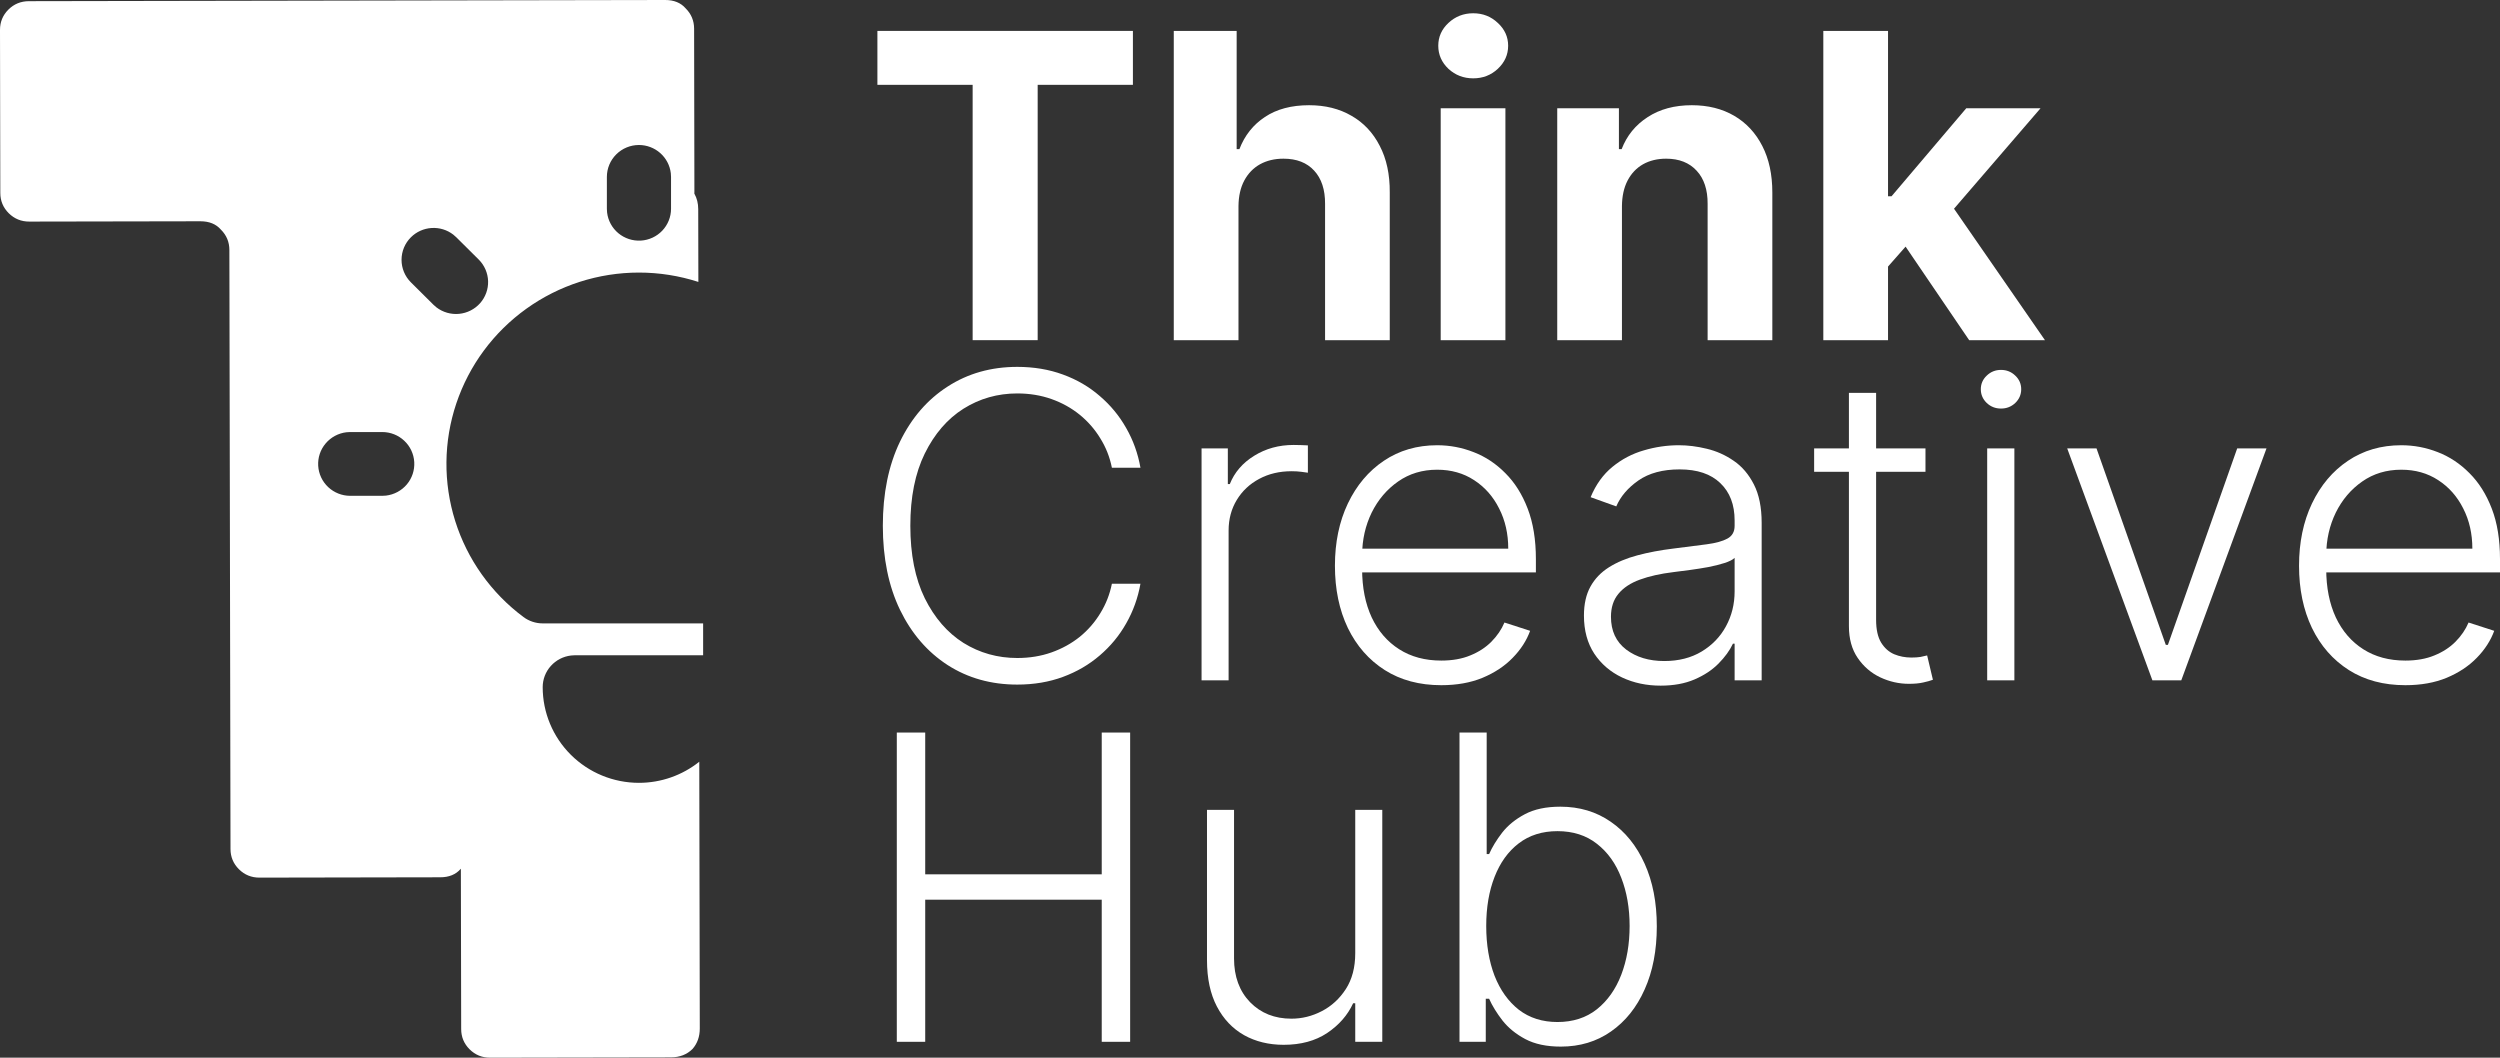 <svg width="104" height="44" viewBox="0 0 104 44" fill="none" xmlns="http://www.w3.org/2000/svg">
<rect x="0" y="0" width="104" height="44" fill="#333333" stroke="none"/>
<g id="Vector">
<path fill-rule="evenodd" clip-rule="evenodd" d="M19.172 36.138L19.165 36.145C18.965 36.378 18.681 36.495 18.313 36.495L10.794 36.509C10.46 36.51 10.175 36.394 9.941 36.162C9.707 35.93 9.589 35.648 9.589 35.316L9.542 10.399C9.541 10.067 9.424 9.785 9.189 9.552C8.988 9.32 8.704 9.205 8.336 9.205L1.218 9.218C0.884 9.219 0.6 9.103 0.365 8.871C0.131 8.639 0.013 8.357 0.013 8.025L2.4855e-06 1.247C-0.001 0.915 0.116 0.632 0.349 0.399C0.583 0.166 0.867 0.05 1.201 0.049L27.669 2.98501e-06C28.037 -0.001 28.321 0.115 28.522 0.347C28.757 0.579 28.874 0.862 28.875 1.194L28.887 7.971C28.887 7.999 28.887 8.027 28.885 8.055C28.992 8.244 29.046 8.459 29.046 8.702L29.052 11.728C28.258 11.472 27.425 11.339 26.58 11.339C24.899 11.339 23.261 11.865 21.898 12.842C20.534 13.819 19.515 15.197 18.983 16.782C18.451 18.367 18.435 20.078 18.936 21.673C19.437 23.267 20.431 24.665 21.775 25.667C22.006 25.84 22.287 25.933 22.576 25.933H29.25V27.259H23.911L23.755 27.269C23.43 27.307 23.131 27.462 22.913 27.705C22.696 27.948 22.576 28.261 22.576 28.586C22.576 29.642 22.998 30.654 23.749 31.401C24.5 32.147 25.518 32.566 26.58 32.566C27.497 32.566 28.382 32.254 29.09 31.688L29.111 42.788C29.111 43.12 29.012 43.403 28.811 43.635C28.578 43.868 28.277 43.985 27.91 43.986L20.39 44C20.056 44.001 19.772 43.885 19.537 43.653C19.303 43.421 19.185 43.139 19.185 42.806L19.172 36.138ZM16.817 18.335C16.57 18.102 16.243 17.973 15.902 17.973H14.568L14.412 17.982C14.074 18.022 13.764 18.189 13.546 18.448C13.327 18.707 13.217 19.04 13.237 19.377C13.257 19.715 13.406 20.032 13.653 20.264C13.9 20.496 14.228 20.626 14.568 20.626H15.902L16.059 20.617C16.396 20.577 16.706 20.41 16.925 20.151C17.143 19.892 17.253 19.559 17.233 19.222C17.213 18.884 17.065 18.567 16.817 18.335ZM27.467 6.368C27.223 6.152 26.907 6.032 26.58 6.032C26.226 6.032 25.887 6.172 25.637 6.421C25.386 6.67 25.246 7.007 25.246 7.359V8.686L25.255 8.841C25.295 9.177 25.463 9.485 25.724 9.702C25.985 9.919 26.319 10.028 26.659 10.009C26.998 9.989 27.317 9.841 27.551 9.595C27.784 9.349 27.915 9.024 27.915 8.686V7.359L27.906 7.204C27.867 6.881 27.711 6.584 27.467 6.368ZM17.954 9.485C17.63 9.505 17.324 9.642 17.094 9.871C16.844 10.119 16.704 10.457 16.704 10.809C16.704 11.16 16.844 11.498 17.094 11.746L18.029 12.675L18.154 12.785C18.422 12.991 18.76 13.088 19.097 13.056C19.435 13.024 19.747 12.866 19.972 12.613C20.196 12.36 20.315 12.032 20.305 11.695C20.294 11.358 20.155 11.038 19.916 10.799L18.982 9.871L18.856 9.76C18.599 9.562 18.279 9.464 17.954 9.485Z" fill="white"/>
<path d="M47.443 19.458H46.255C46.167 19.018 46.007 18.612 45.775 18.239C45.547 17.863 45.261 17.534 44.916 17.253C44.57 16.973 44.178 16.755 43.74 16.6C43.302 16.445 42.828 16.367 42.319 16.367C41.501 16.367 40.756 16.579 40.081 17.002C39.412 17.425 38.875 18.047 38.47 18.868C38.07 19.684 37.87 20.685 37.87 21.87C37.87 23.064 38.07 24.069 38.47 24.886C38.875 25.702 39.412 26.322 40.081 26.745C40.756 27.164 41.501 27.373 42.319 27.373C42.828 27.373 43.302 27.296 43.74 27.141C44.178 26.986 44.57 26.77 44.916 26.494C45.261 26.213 45.547 25.884 45.775 25.507C46.007 25.13 46.167 24.722 46.255 24.282H47.443C47.338 24.873 47.14 25.424 46.849 25.934C46.563 26.441 46.196 26.885 45.75 27.266C45.307 27.647 44.798 27.945 44.221 28.158C43.643 28.372 43.009 28.479 42.319 28.479C41.232 28.479 40.267 28.209 39.424 27.668C38.582 27.124 37.92 26.358 37.44 25.369C36.964 24.381 36.726 23.215 36.726 21.87C36.726 20.526 36.964 19.36 37.44 18.371C37.92 17.383 38.582 16.619 39.424 16.079C40.267 15.534 41.232 15.262 42.319 15.262C43.009 15.262 43.643 15.369 44.221 15.582C44.798 15.792 45.307 16.089 45.75 16.474C46.196 16.855 46.563 17.299 46.849 17.806C47.14 18.313 47.338 18.863 47.443 19.458Z" fill="white"/>
<path d="M49.985 28.303V18.654H51.078V20.137H51.16C51.354 19.651 51.691 19.259 52.171 18.962C52.656 18.66 53.203 18.51 53.814 18.51C53.907 18.51 54.01 18.512 54.124 18.516C54.238 18.52 54.333 18.524 54.408 18.528V19.665C54.358 19.657 54.269 19.644 54.143 19.628C54.017 19.611 53.88 19.603 53.732 19.603C53.227 19.603 52.776 19.709 52.38 19.923C51.988 20.132 51.678 20.423 51.451 20.796C51.224 21.169 51.11 21.594 51.11 22.071V28.303H49.985Z" fill="white"/>
<path d="M59.956 28.504C59.051 28.504 58.267 28.294 57.606 27.875C56.944 27.453 56.432 26.868 56.07 26.123C55.712 25.373 55.533 24.511 55.533 23.535C55.533 22.563 55.712 21.701 56.07 20.947C56.432 20.189 56.932 19.596 57.568 19.169C58.208 18.738 58.947 18.522 59.786 18.522C60.312 18.522 60.82 18.618 61.309 18.811C61.797 19 62.236 19.291 62.623 19.684C63.015 20.074 63.325 20.566 63.552 21.16C63.779 21.751 63.893 22.45 63.893 23.259V23.811H56.31V22.825H62.743C62.743 22.205 62.617 21.648 62.364 21.154C62.115 20.656 61.768 20.262 61.321 19.973C60.879 19.684 60.367 19.54 59.786 19.54C59.171 19.54 58.629 19.703 58.162 20.03C57.694 20.356 57.328 20.788 57.062 21.324C56.801 21.86 56.668 22.446 56.664 23.083V23.673C56.664 24.439 56.797 25.11 57.062 25.683C57.332 26.253 57.713 26.695 58.206 27.009C58.699 27.323 59.282 27.48 59.956 27.48C60.416 27.48 60.818 27.409 61.163 27.266C61.513 27.124 61.806 26.933 62.042 26.695C62.282 26.452 62.463 26.186 62.585 25.897L63.653 26.242C63.506 26.648 63.263 27.023 62.926 27.367C62.594 27.71 62.176 27.986 61.675 28.196C61.178 28.401 60.605 28.504 59.956 28.504Z" fill="white"/>
<path d="M69.083 28.523C68.497 28.523 67.962 28.41 67.478 28.183C66.993 27.953 66.608 27.622 66.321 27.191C66.035 26.755 65.892 26.228 65.892 25.608C65.892 25.13 65.982 24.728 66.163 24.402C66.344 24.075 66.601 23.807 66.934 23.598C67.267 23.388 67.661 23.223 68.116 23.102C68.571 22.98 69.072 22.886 69.62 22.819C70.163 22.752 70.622 22.693 70.997 22.643C71.376 22.593 71.665 22.513 71.863 22.404C72.061 22.295 72.16 22.119 72.16 21.877V21.65C72.16 20.993 71.962 20.476 71.566 20.099C71.174 19.718 70.61 19.527 69.873 19.527C69.173 19.527 68.602 19.68 68.16 19.986C67.722 20.291 67.415 20.652 67.237 21.066L66.17 20.683C66.389 20.155 66.692 19.735 67.079 19.42C67.467 19.102 67.901 18.874 68.381 18.736C68.862 18.593 69.348 18.522 69.841 18.522C70.212 18.522 70.597 18.57 70.997 18.667C71.402 18.763 71.777 18.93 72.122 19.169C72.468 19.404 72.748 19.732 72.963 20.155C73.177 20.574 73.285 21.106 73.285 21.751V28.303H72.16V26.776H72.091C71.956 27.061 71.756 27.337 71.49 27.605C71.225 27.873 70.892 28.093 70.492 28.265C70.092 28.437 69.622 28.523 69.083 28.523ZM69.234 27.499C69.832 27.499 70.351 27.367 70.789 27.103C71.227 26.839 71.564 26.489 71.8 26.054C72.04 25.614 72.16 25.13 72.16 24.603V23.208C72.076 23.288 71.935 23.359 71.737 23.422C71.543 23.485 71.317 23.541 71.061 23.591C70.808 23.637 70.555 23.677 70.302 23.711C70.049 23.744 69.822 23.774 69.62 23.799C69.072 23.866 68.605 23.97 68.217 24.113C67.829 24.255 67.532 24.452 67.326 24.703C67.12 24.95 67.016 25.269 67.016 25.658C67.016 26.244 67.227 26.699 67.648 27.021C68.07 27.34 68.598 27.499 69.234 27.499Z" fill="white"/>
<path d="M80.1 18.654V19.628H75.468V18.654H80.1ZM76.915 16.342H78.046V25.784C78.046 26.186 78.116 26.502 78.255 26.732C78.394 26.958 78.575 27.12 78.798 27.216C79.021 27.308 79.26 27.354 79.512 27.354C79.66 27.354 79.786 27.346 79.891 27.329C79.997 27.308 80.089 27.287 80.169 27.266L80.409 28.278C80.3 28.319 80.165 28.357 80.005 28.391C79.845 28.428 79.647 28.447 79.411 28.447C78.998 28.447 78.6 28.357 78.217 28.177C77.838 27.997 77.526 27.729 77.282 27.373C77.037 27.017 76.915 26.575 76.915 26.048V16.342Z" fill="white"/>
<path d="M82.667 28.303V18.654H83.798V28.303H82.667ZM83.242 16.996C83.01 16.996 82.812 16.918 82.648 16.763C82.484 16.604 82.402 16.414 82.402 16.192C82.402 15.97 82.484 15.781 82.648 15.626C82.812 15.467 83.01 15.388 83.242 15.388C83.474 15.388 83.672 15.467 83.836 15.626C84 15.781 84.082 15.97 84.082 16.192C84.082 16.414 84 16.604 83.836 16.763C83.672 16.918 83.474 16.996 83.242 16.996Z" fill="white"/>
<path d="M94.286 18.654L90.741 28.303H89.54L85.996 18.654H87.215L90.097 26.826H90.185L93.067 18.654H94.286Z" fill="white"/>
<path d="M100.063 28.504C99.157 28.504 98.374 28.294 97.713 27.875C97.051 27.453 96.539 26.868 96.177 26.123C95.819 25.373 95.64 24.511 95.64 23.535C95.64 22.563 95.819 21.701 96.177 20.947C96.539 20.189 97.038 19.596 97.675 19.169C98.315 18.738 99.054 18.522 99.893 18.522C100.419 18.522 100.927 18.618 101.416 18.811C101.904 19 102.342 19.291 102.73 19.684C103.122 20.074 103.431 20.566 103.659 21.16C103.886 21.751 104 22.45 104 23.259V23.811H96.417V22.825H102.85C102.85 22.205 102.724 21.648 102.471 21.154C102.222 20.656 101.875 20.262 101.428 19.973C100.986 19.684 100.474 19.54 99.893 19.54C99.278 19.54 98.736 19.703 98.269 20.03C97.801 20.356 97.434 20.788 97.169 21.324C96.908 21.86 96.775 22.446 96.771 23.083V23.673C96.771 24.439 96.904 25.11 97.169 25.683C97.439 26.253 97.82 26.695 98.313 27.009C98.806 27.323 99.389 27.48 100.063 27.48C100.522 27.48 100.925 27.409 101.27 27.266C101.62 27.124 101.913 26.933 102.149 26.695C102.389 26.452 102.57 26.186 102.692 25.897L103.76 26.242C103.612 26.648 103.37 27.023 103.033 27.367C102.7 27.71 102.283 27.986 101.782 28.196C101.285 28.401 100.712 28.504 100.063 28.504Z" fill="white"/>
<path d="M37.307 43.339V30.474H38.489V36.372H45.832V30.474H47.014V43.339H45.832V37.427H38.489V43.339H37.307Z" fill="white"/>
<path d="M56.378 39.651V33.69H57.503V43.339H56.378V41.737H56.29C56.062 42.231 55.702 42.643 55.209 42.974C54.716 43.301 54.114 43.464 53.402 43.464C52.783 43.464 52.233 43.33 51.753 43.062C51.273 42.79 50.895 42.392 50.622 41.869C50.348 41.345 50.211 40.702 50.211 39.94V33.69H51.336V39.871C51.336 40.625 51.559 41.232 52.005 41.693C52.452 42.149 53.025 42.377 53.724 42.377C54.162 42.377 54.584 42.273 54.988 42.063C55.392 41.854 55.725 41.548 55.986 41.146C56.248 40.74 56.378 40.242 56.378 39.651Z" fill="white"/>
<path d="M60.715 43.339V30.474H61.846V35.53H61.947C62.073 35.241 62.255 34.944 62.49 34.638C62.73 34.333 63.044 34.077 63.432 33.872C63.824 33.663 64.317 33.558 64.91 33.558C65.707 33.558 66.406 33.767 67.008 34.186C67.611 34.601 68.081 35.183 68.418 35.932C68.755 36.678 68.923 37.547 68.923 38.539C68.923 39.536 68.755 40.409 68.418 41.159C68.085 41.908 67.617 42.493 67.015 42.911C66.417 43.33 65.722 43.539 64.93 43.539C64.34 43.539 63.847 43.435 63.451 43.225C63.059 43.016 62.743 42.758 62.503 42.453C62.263 42.143 62.078 41.841 61.947 41.548H61.808V43.339H60.715ZM61.827 38.52C61.827 39.299 61.943 39.99 62.174 40.593C62.41 41.192 62.747 41.663 63.185 42.007C63.628 42.346 64.163 42.516 64.79 42.516C65.435 42.516 65.981 42.34 66.427 41.988C66.874 41.632 67.213 41.153 67.445 40.549C67.676 39.946 67.792 39.27 67.792 38.52C67.792 37.779 67.676 37.111 67.445 36.517C67.217 35.922 66.88 35.451 66.433 35.103C65.987 34.751 65.439 34.576 64.79 34.576C64.159 34.576 63.621 34.745 63.179 35.084C62.741 35.419 62.406 35.884 62.174 36.479C61.943 37.069 61.827 37.75 61.827 38.52Z" fill="white"/>
<path d="M36.5 3.529V1.286H47.129V3.529H43.167V14.151H40.462V3.529H36.5Z" fill="white"/>
<path d="M51.521 8.573V14.151H48.829V1.286H51.445V6.205H51.559C51.778 5.635 52.132 5.189 52.62 4.867C53.109 4.54 53.722 4.377 54.459 4.377C55.133 4.377 55.721 4.524 56.222 4.817C56.728 5.106 57.119 5.522 57.397 6.067C57.68 6.607 57.819 7.254 57.814 8.008V14.151H55.123V8.485C55.127 7.891 54.975 7.428 54.668 7.097C54.364 6.766 53.939 6.601 53.391 6.601C53.025 6.601 52.7 6.678 52.418 6.833C52.14 6.988 51.921 7.214 51.761 7.512C51.605 7.805 51.525 8.159 51.521 8.573Z" fill="white"/>
<path d="M59.933 14.151V4.503H62.625V14.151H59.933ZM61.285 3.259C60.885 3.259 60.542 3.127 60.255 2.863C59.973 2.595 59.832 2.275 59.832 1.902C59.832 1.534 59.973 1.217 60.255 0.954C60.542 0.686 60.885 0.552 61.285 0.552C61.685 0.552 62.027 0.686 62.309 0.954C62.595 1.217 62.739 1.534 62.739 1.902C62.739 2.275 62.595 2.595 62.309 2.863C62.027 3.127 61.685 3.259 61.285 3.259Z" fill="white"/>
<path d="M67.473 8.573V14.151H64.781V4.503H67.347V6.205H67.46C67.675 5.644 68.035 5.2 68.541 4.873C69.046 4.542 69.659 4.377 70.38 4.377C71.054 4.377 71.641 4.524 72.143 4.817C72.644 5.11 73.034 5.529 73.312 6.073C73.59 6.613 73.729 7.258 73.729 8.008V14.151H71.037V8.485C71.041 7.895 70.889 7.434 70.582 7.103C70.275 6.768 69.851 6.601 69.312 6.601C68.95 6.601 68.629 6.678 68.351 6.833C68.078 6.988 67.863 7.214 67.707 7.512C67.555 7.805 67.477 8.159 67.473 8.573Z" fill="white"/>
<path d="M78.29 11.375L78.296 8.165H78.688L81.797 4.503H84.887L80.71 9.352H80.072L78.29 11.375ZM75.85 14.151V1.286H78.542V14.151H75.85ZM81.917 14.151L79.061 9.949L80.855 8.058L85.07 14.151H81.917Z" fill="white"/>
</g>
</svg>
